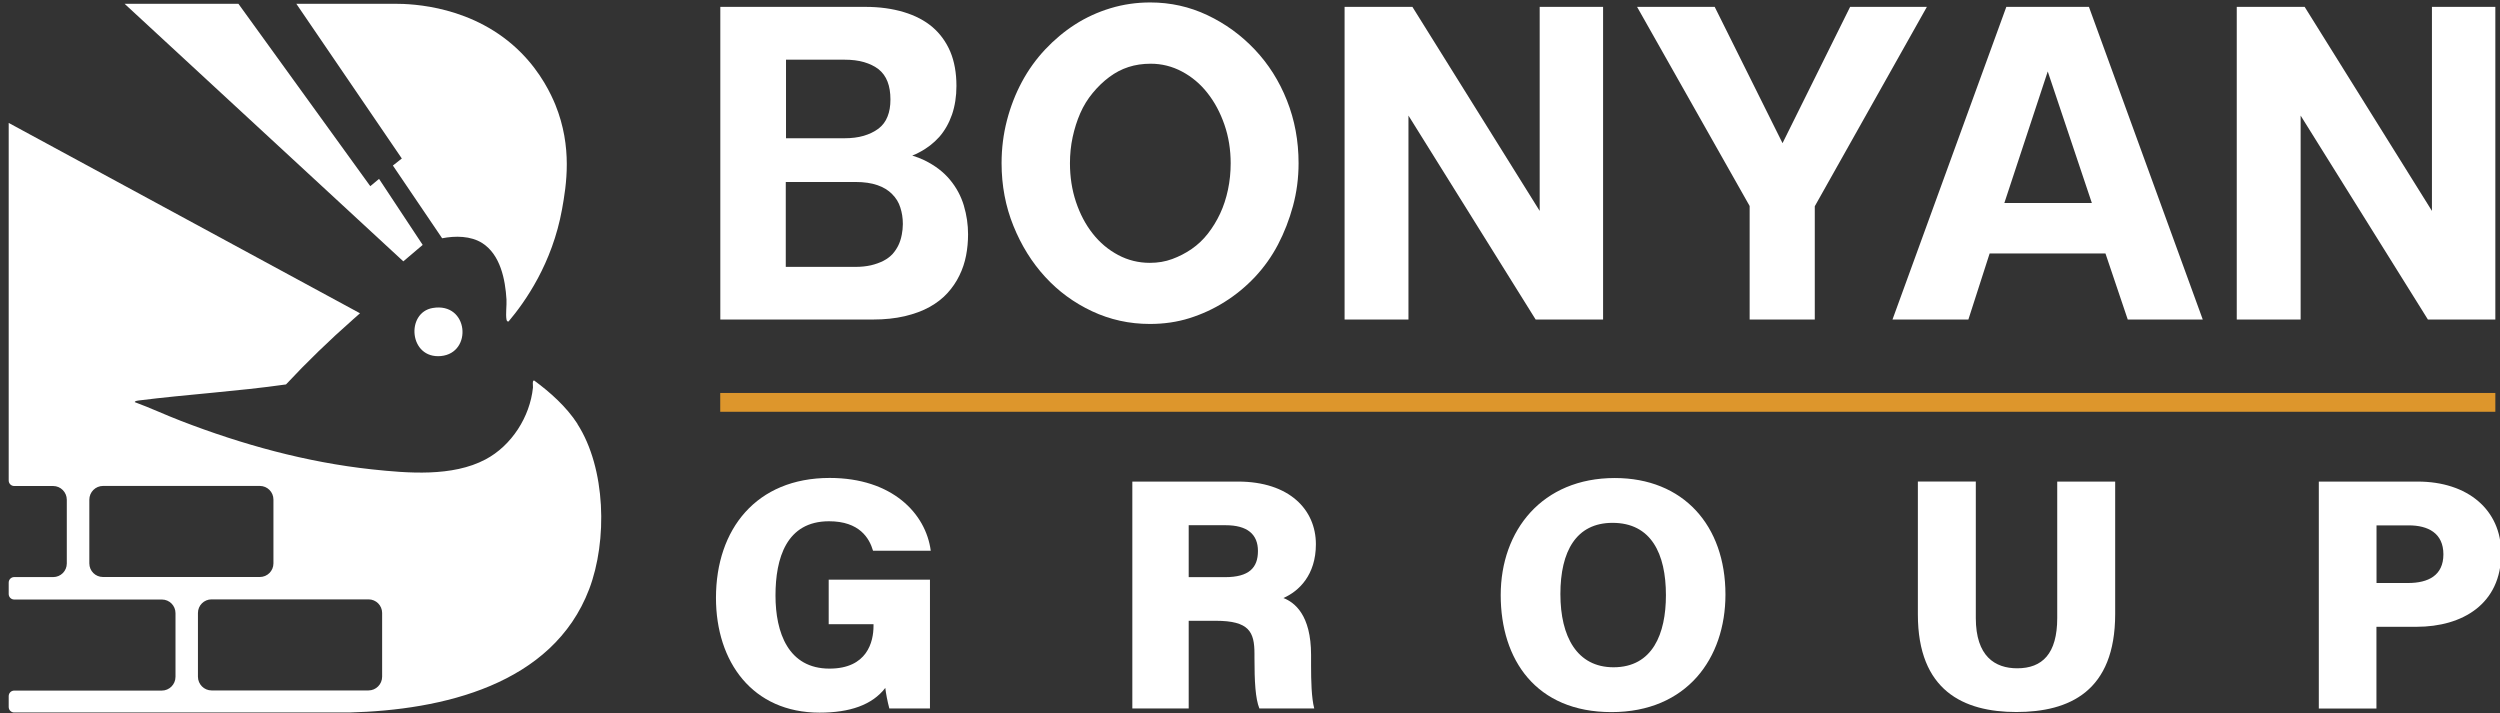 <?xml version="1.0" encoding="UTF-8"?>
<svg id="Layer_1" data-name="Layer 1" xmlns="http://www.w3.org/2000/svg" viewBox="0 0 316.25 90.22">
  <rect x="0" y="0" width="316.25" height="90.22" fill="#333333" stroke="none"/>
  <defs>
    <style>
      .cls-1 {
        fill: #fff;
      }

      .cls-2 {
        fill: #dd962c;
      }
    </style>
  </defs>
  <g>
    <path class="cls-1" d="M73.04,53.6c-1.39-2.14-3.42-3.96-5.46-5.46-.28-.09-.14.68-.16.89-.38,3.7-2.71,7.35-6.01,9.09-4.19,2.22-9.82,1.74-14.4,1.25-8.25-.89-16.39-3.14-24.1-6.12-1.96-.75-3.87-1.65-5.86-2.38,0-.16.38-.19.49-.21,6.2-.78,12.46-1.15,18.64-2.03,2.61-2.8,5.46-5.56,8.51-8.25.28-.26.57-.5.85-.75C30.73,31.6,15.92,23.57,1.1,15.55v45.23c0,.39.31.7.7.7h4.93c.94,0,1.72.78,1.72,1.74v8.06c0,.95-.77,1.72-1.72,1.72H1.8c-.39,0-.7.31-.7.7v1.44c0,.39.31.7.7.7h18.68c.96,0,1.72.78,1.72,1.72v8.06c0,.96-.78,1.74-1.74,1.74H1.8c-.39,0-.7.31-.7.7v1.37c0,.39.31.7.7.7h42.39c11.69-.3,25.72-3.46,30.34-15.6,2.33-6.13,2.12-15.29-1.49-20.9ZM13.02,72.99c-.95,0-1.72-.77-1.72-1.72v-8.06c0-.96.78-1.74,1.74-1.74h19.83c.95,0,1.72.77,1.72,1.72v8.08c0,.95-.77,1.72-1.72,1.72H13.02ZM48.34,85.6c0,.96-.78,1.74-1.72,1.74h-19.86c-.94,0-1.72-.78-1.72-1.74v-8.06c0-.95.77-1.72,1.72-1.72h19.86c.95,0,1.72.77,1.72,1.72v8.06Z"/>
    <path class="cls-1" d="M37.47.48h12.56c2.02,0,9.97.22,15.89,6.19,2.53,2.55,3.79,5.26,4.33,6.57,2.19,5.4,1.39,10.2.85,13.22-1.24,6.87-4.66,11.71-6.77,14.21-.16.04-.24-.12-.26-.26-.12-.68.04-1.76,0-2.52-.15-2.53-.77-5.66-3.05-7.13-1.47-.94-3.43-.94-5.09-.62-2.08-3.07-4.16-6.14-6.23-9.2.38-.3.75-.59,1.13-.89-4.45-6.53-8.9-13.06-13.35-19.58Z"/>
    <path class="cls-1" d="M54.74,38.96c4.55-.77,5.08,5.7,1.04,6.08s-4.48-5.5-1.04-6.08Z"/>
    <path class="cls-1" d="M15.76.48c11.75,10.86,23.5,21.72,35.26,32.58,1.46-1.24.99-.84,2.45-2.08-1.84-2.78-3.68-5.57-5.52-8.35-.37.31-.74.61-1.11.92-5.56-7.69-11.12-15.38-16.68-23.07h-14.4Z"/>
  </g>
  <g>
    <path class="cls-1" d="M121.93,26.01c-.36-1.2-.95-2.3-1.76-3.27-.81-.98-1.88-1.8-3.22-2.46-.48-.23-.99-.43-1.55-.6.29-.11.58-.24.85-.39,1.01-.52,1.87-1.19,2.57-1.97.69-.79,1.23-1.74,1.61-2.83.37-1.09.56-2.3.56-3.61,0-1.66-.26-3.11-.78-4.35-.53-1.24-1.29-2.28-2.26-3.11-.98-.83-2.19-1.46-3.62-1.89-1.43-.43-3.04-.66-4.85-.66h-18.36v39.55h19.32c1.47,0,2.8-.14,4.01-.42,1.21-.29,2.25-.67,3.13-1.16.88-.49,1.64-1.07,2.26-1.75s1.13-1.42,1.52-2.23c.4-.81.68-1.66.85-2.54.17-.88.25-1.78.25-2.68,0-1.21-.17-2.41-.53-3.62ZM99.41,7.55h7.4c.95,0,1.77.1,2.49.31.71.21,1.32.5,1.84.9.5.4.88.92,1.13,1.56.25.64.37,1.4.37,2.26s-.12,1.55-.37,2.17c-.24.62-.63,1.13-1.15,1.53-.53.39-1.15.69-1.86.9-.72.21-1.53.31-2.43.31h-7.4V7.55ZM114.07,29.71c-.09.48-.23.91-.42,1.31-.19.39-.43.76-.73,1.1-.31.33-.69.63-1.16.87-.47.24-1,.43-1.59.57-.59.13-1.23.2-1.95.2h-8.82v-10.74h8.82c1.09,0,2.02.14,2.77.4.76.26,1.38.64,1.86,1.13.5.5.84,1.05,1.04,1.7.21.64.32,1.33.32,2.09,0,.45-.05.91-.14,1.38Z"/>
    <path class="cls-1" d="M138.14,39.37c-2.28-1.07-4.26-2.52-5.93-4.35-1.68-1.83-3.01-3.97-4.01-6.44-1-2.47-1.5-5.11-1.5-7.94,0-1.88.23-3.69.68-5.42.45-1.73,1.08-3.35,1.89-4.86.81-1.51,1.79-2.87,2.94-4.1,1.15-1.22,2.41-2.28,3.78-3.16,1.37-.88,2.87-1.57,4.49-2.06,1.62-.49,3.29-.73,5.03-.73,2.56,0,4.97.54,7.23,1.61,2.26,1.07,4.26,2.52,5.99,4.35,1.73,1.83,3.09,3.97,4.07,6.44.98,2.47,1.47,5.11,1.47,7.94,0,1.88-.24,3.69-.71,5.42-.47,1.73-1.1,3.35-1.89,4.86-.79,1.51-1.76,2.87-2.91,4.1-1.15,1.22-2.43,2.28-3.84,3.16-1.41.89-2.9,1.57-4.46,2.06-1.56.49-3.23.73-5,.73-2.6,0-5.04-.54-7.32-1.61ZM148.28,32.77c.87-.32,1.69-.74,2.46-1.27.77-.53,1.46-1.18,2.06-1.95.6-.77,1.12-1.62,1.55-2.54.43-.92.76-1.93.99-3.02.23-1.09.34-2.2.34-3.33,0-1.73-.26-3.36-.79-4.89-.53-1.53-1.24-2.86-2.15-4.01-.9-1.15-1.98-2.05-3.22-2.71-1.24-.66-2.56-.99-3.95-.99-1.02,0-1.96.14-2.82.42-.87.28-1.68.71-2.43,1.27-.75.56-1.45,1.23-2.09,2.01-.64.77-1.17,1.63-1.58,2.57-.41.94-.73,1.95-.96,3.02-.23,1.07-.34,2.17-.34,3.3,0,1.73.25,3.36.76,4.89.51,1.52,1.21,2.86,2.12,4.01.9,1.15,1.98,2.05,3.22,2.71,1.24.66,2.58.99,4.01.99,1.02,0,1.96-.16,2.82-.48Z"/>
    <polygon class="cls-1" points="202.79 .87 202.79 40.42 194.26 40.42 178.17 14.62 178.17 40.42 170.09 40.42 170.09 .87 178.67 .87 194.77 26.68 194.77 .87 202.79 .87"/>
    <polygon class="cls-1" points="243.75 .87 229.57 26.09 229.57 40.42 221.33 40.42 221.33 26.06 207.09 .87 216.91 .87 225.49 18.11 234.04 .87 243.75 .87"/>
    <path class="cls-1" d="M264.25.87h-10.45l-14.4,39.55h9.6l2.69-8.36h14.65l2.82,8.36h9.49L264.25.87ZM253.55,25.68l5.49-16.64,5.58,16.64h-11.06Z"/>
    <polygon class="cls-1" points="315.66 .87 315.66 40.42 307.13 40.42 291.03 14.62 291.03 40.42 282.95 40.42 282.95 .87 291.54 .87 307.64 26.68 307.64 .87 315.66 .87"/>
  </g>
  <rect class="cls-2" x="91.11" y="49.71" width="224.55" height="2.38"/>
  <g>
    <path class="cls-1" d="M117.67,89.62h-5.17c-.24-.9-.43-1.9-.51-2.6-1.65,2.16-4.5,3.13-8.31,3.13-8.49,0-13.11-6.42-13.11-14.52,0-8.69,5.1-15.17,14.38-15.17,7.93,0,12.18,4.52,12.79,9.21h-7.3c-.47-1.59-1.71-3.73-5.57-3.73-5.4,0-6.77,4.69-6.77,9.39s1.62,9.25,6.83,9.25c4.77,0,5.57-3.39,5.57-5.39v-.23h-5.67v-5.63h12.81v16.28Z"/>
    <path class="cls-1" d="M150.37,78.53v11.09h-7.13v-28.7h13.37c6.48,0,9.85,3.54,9.85,7.93,0,3.91-2.17,5.95-4.11,6.8,1.41.55,3.5,2.13,3.5,7.2v1.37c0,1.87.05,4.06.4,5.4h-6.94c-.5-1.25-.62-3.36-.62-6.42v-.5c0-2.77-.67-4.17-4.9-4.17h-3.43ZM150.37,73.01h4.6c3.04,0,4.16-1.19,4.16-3.31s-1.35-3.26-4.09-3.26h-4.67v6.57Z"/>
    <path class="cls-1" d="M218.27,75.21c0,8.05-4.88,14.87-14.42,14.87s-14.01-6.62-14.01-14.8,5.24-14.81,14.43-14.81c8.66,0,14,5.99,14,14.74ZM197.39,75.15c0,5.4,2.11,9.26,6.72,9.26,4.95,0,6.63-4.24,6.63-9.12,0-5.25-1.87-9.15-6.75-9.15-4.61,0-6.6,3.6-6.6,9.02Z"/>
    <path class="cls-1" d="M249.94,60.92v17.26c0,4.84,2.42,6.36,5.24,6.36,3.17,0,5.06-1.84,5.06-6.36v-17.26h7.33v16.75c0,9.79-5.8,12.4-12.5,12.4s-12.46-2.72-12.46-12.34v-16.82h7.33Z"/>
    <path class="cls-1" d="M293.33,60.92h12.51c6.3,0,10.56,3.54,10.56,9.08,0,6.41-4.9,9.29-10.71,9.29h-5.07v10.34h-7.29v-28.7ZM300.62,73.75h4c2.54,0,4.47-.94,4.47-3.63s-1.96-3.66-4.37-3.66h-4.09v7.29Z"/>
  </g>
</svg>